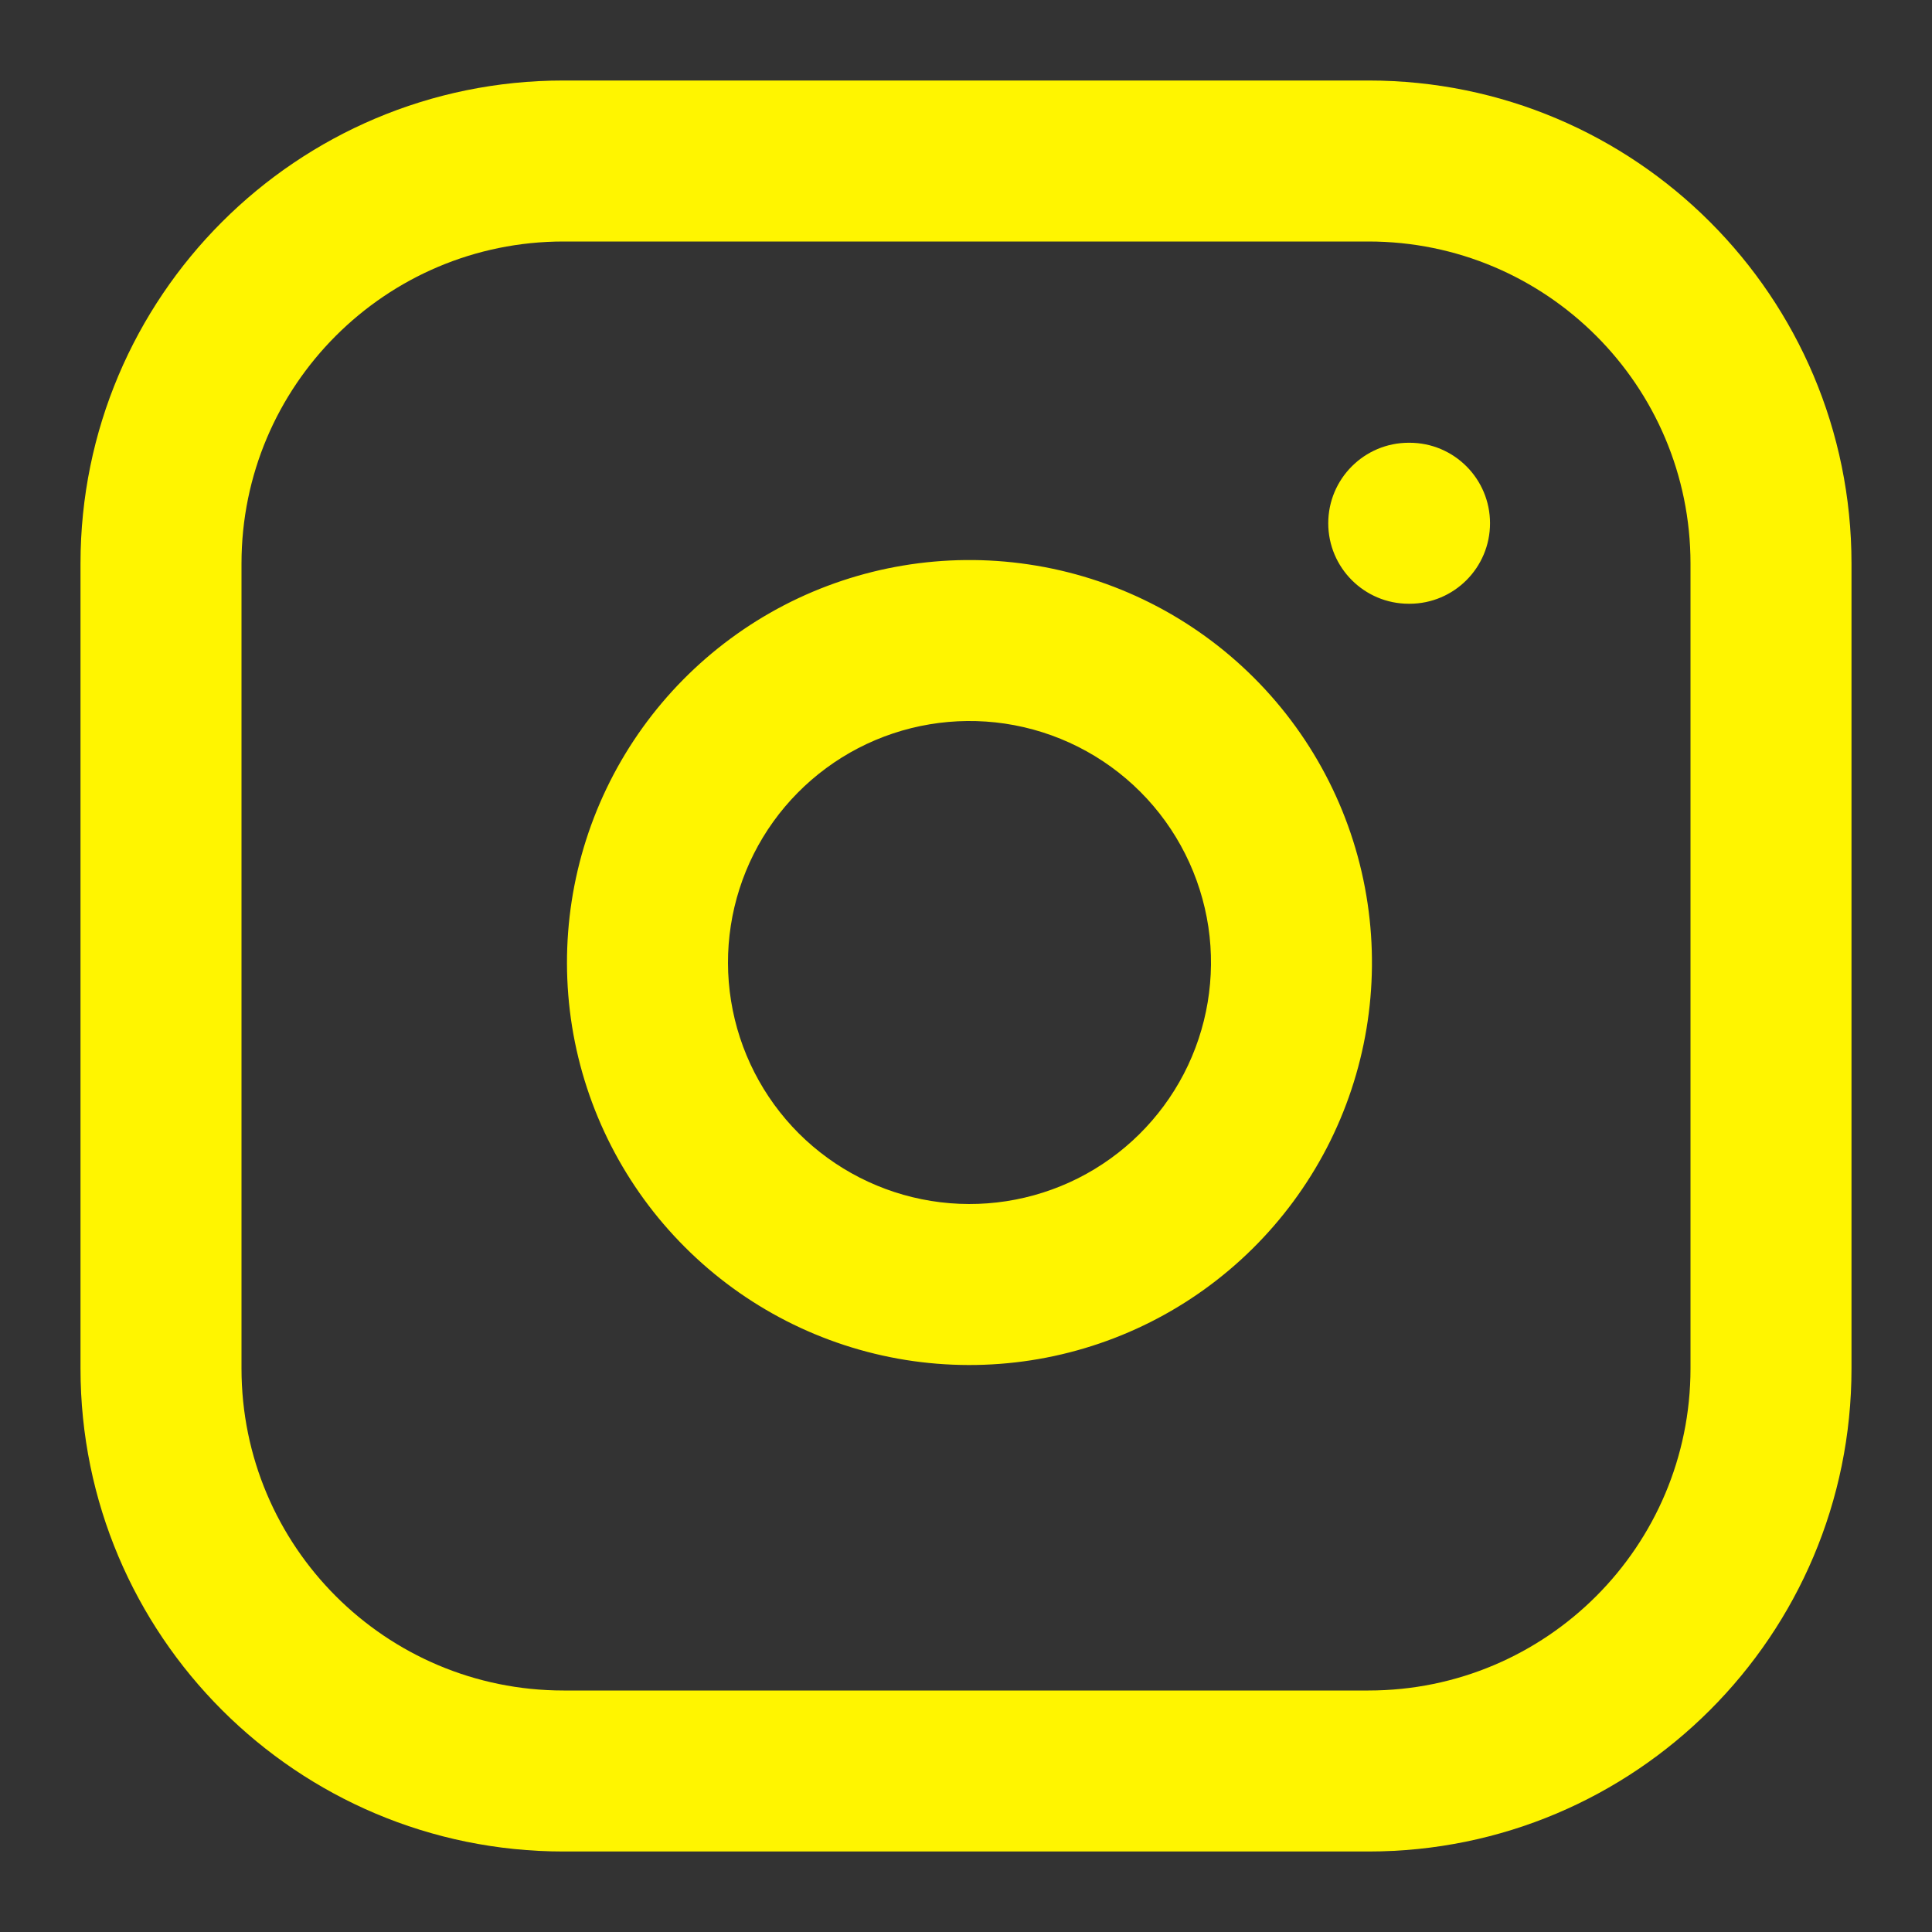 <svg width="30" height="30" viewBox="0 0 30 30" fill="none" xmlns="http://www.w3.org/2000/svg">
<rect x="0" y="0" width="30" height="30" fill="#333333" stroke="none"/>
<path fill-rule="evenodd" clip-rule="evenodd" d="M8.75 3.75C5.989 3.75 3.75 5.989 3.75 8.75V21.25C3.75 24.011 5.989 26.25 8.75 26.25H21.25C24.011 26.25 26.25 24.011 26.25 21.25V8.75C26.25 5.989 24.011 3.75 21.25 3.75H8.75ZM1.25 8.75C1.25 4.608 4.608 1.25 8.75 1.25H21.25C25.392 1.25 28.75 4.608 28.75 8.75V21.25C28.75 25.392 25.392 28.75 21.25 28.75H8.75C4.608 28.75 1.25 25.392 1.25 21.25V8.75ZM15.604 11.236C14.824 11.121 14.027 11.254 13.327 11.617C12.627 11.981 12.059 12.555 11.704 13.26C11.35 13.964 11.226 14.763 11.352 15.542C11.477 16.32 11.845 17.04 12.402 17.598C12.96 18.155 13.68 18.523 14.458 18.648C15.237 18.774 16.035 18.65 16.74 18.296C17.445 17.941 18.019 17.373 18.383 16.673C18.746 15.973 18.879 15.176 18.764 14.396C18.645 13.6 18.275 12.863 17.706 12.294C17.137 11.725 16.4 11.354 15.604 11.236ZM12.175 9.398C13.342 8.793 14.671 8.571 15.971 8.764C17.297 8.96 18.525 9.578 19.474 10.527C20.422 11.475 21.04 12.703 21.236 14.029C21.429 15.33 21.207 16.658 20.602 17.825C19.996 18.991 19.038 19.938 17.864 20.529C16.69 21.12 15.359 21.325 14.061 21.117C12.763 20.908 11.564 20.295 10.635 19.365C9.705 18.436 9.092 17.237 8.883 15.939C8.675 14.641 8.88 13.31 9.471 12.136C10.062 10.962 11.009 10.004 12.175 9.398ZM21.875 6.875C21.185 6.875 20.625 7.435 20.625 8.125C20.625 8.815 21.185 9.375 21.875 9.375H21.887C22.578 9.375 23.137 8.815 23.137 8.125C23.137 7.435 22.578 6.875 21.887 6.875H21.875Z" fill="#FFF500"/>
</svg>
